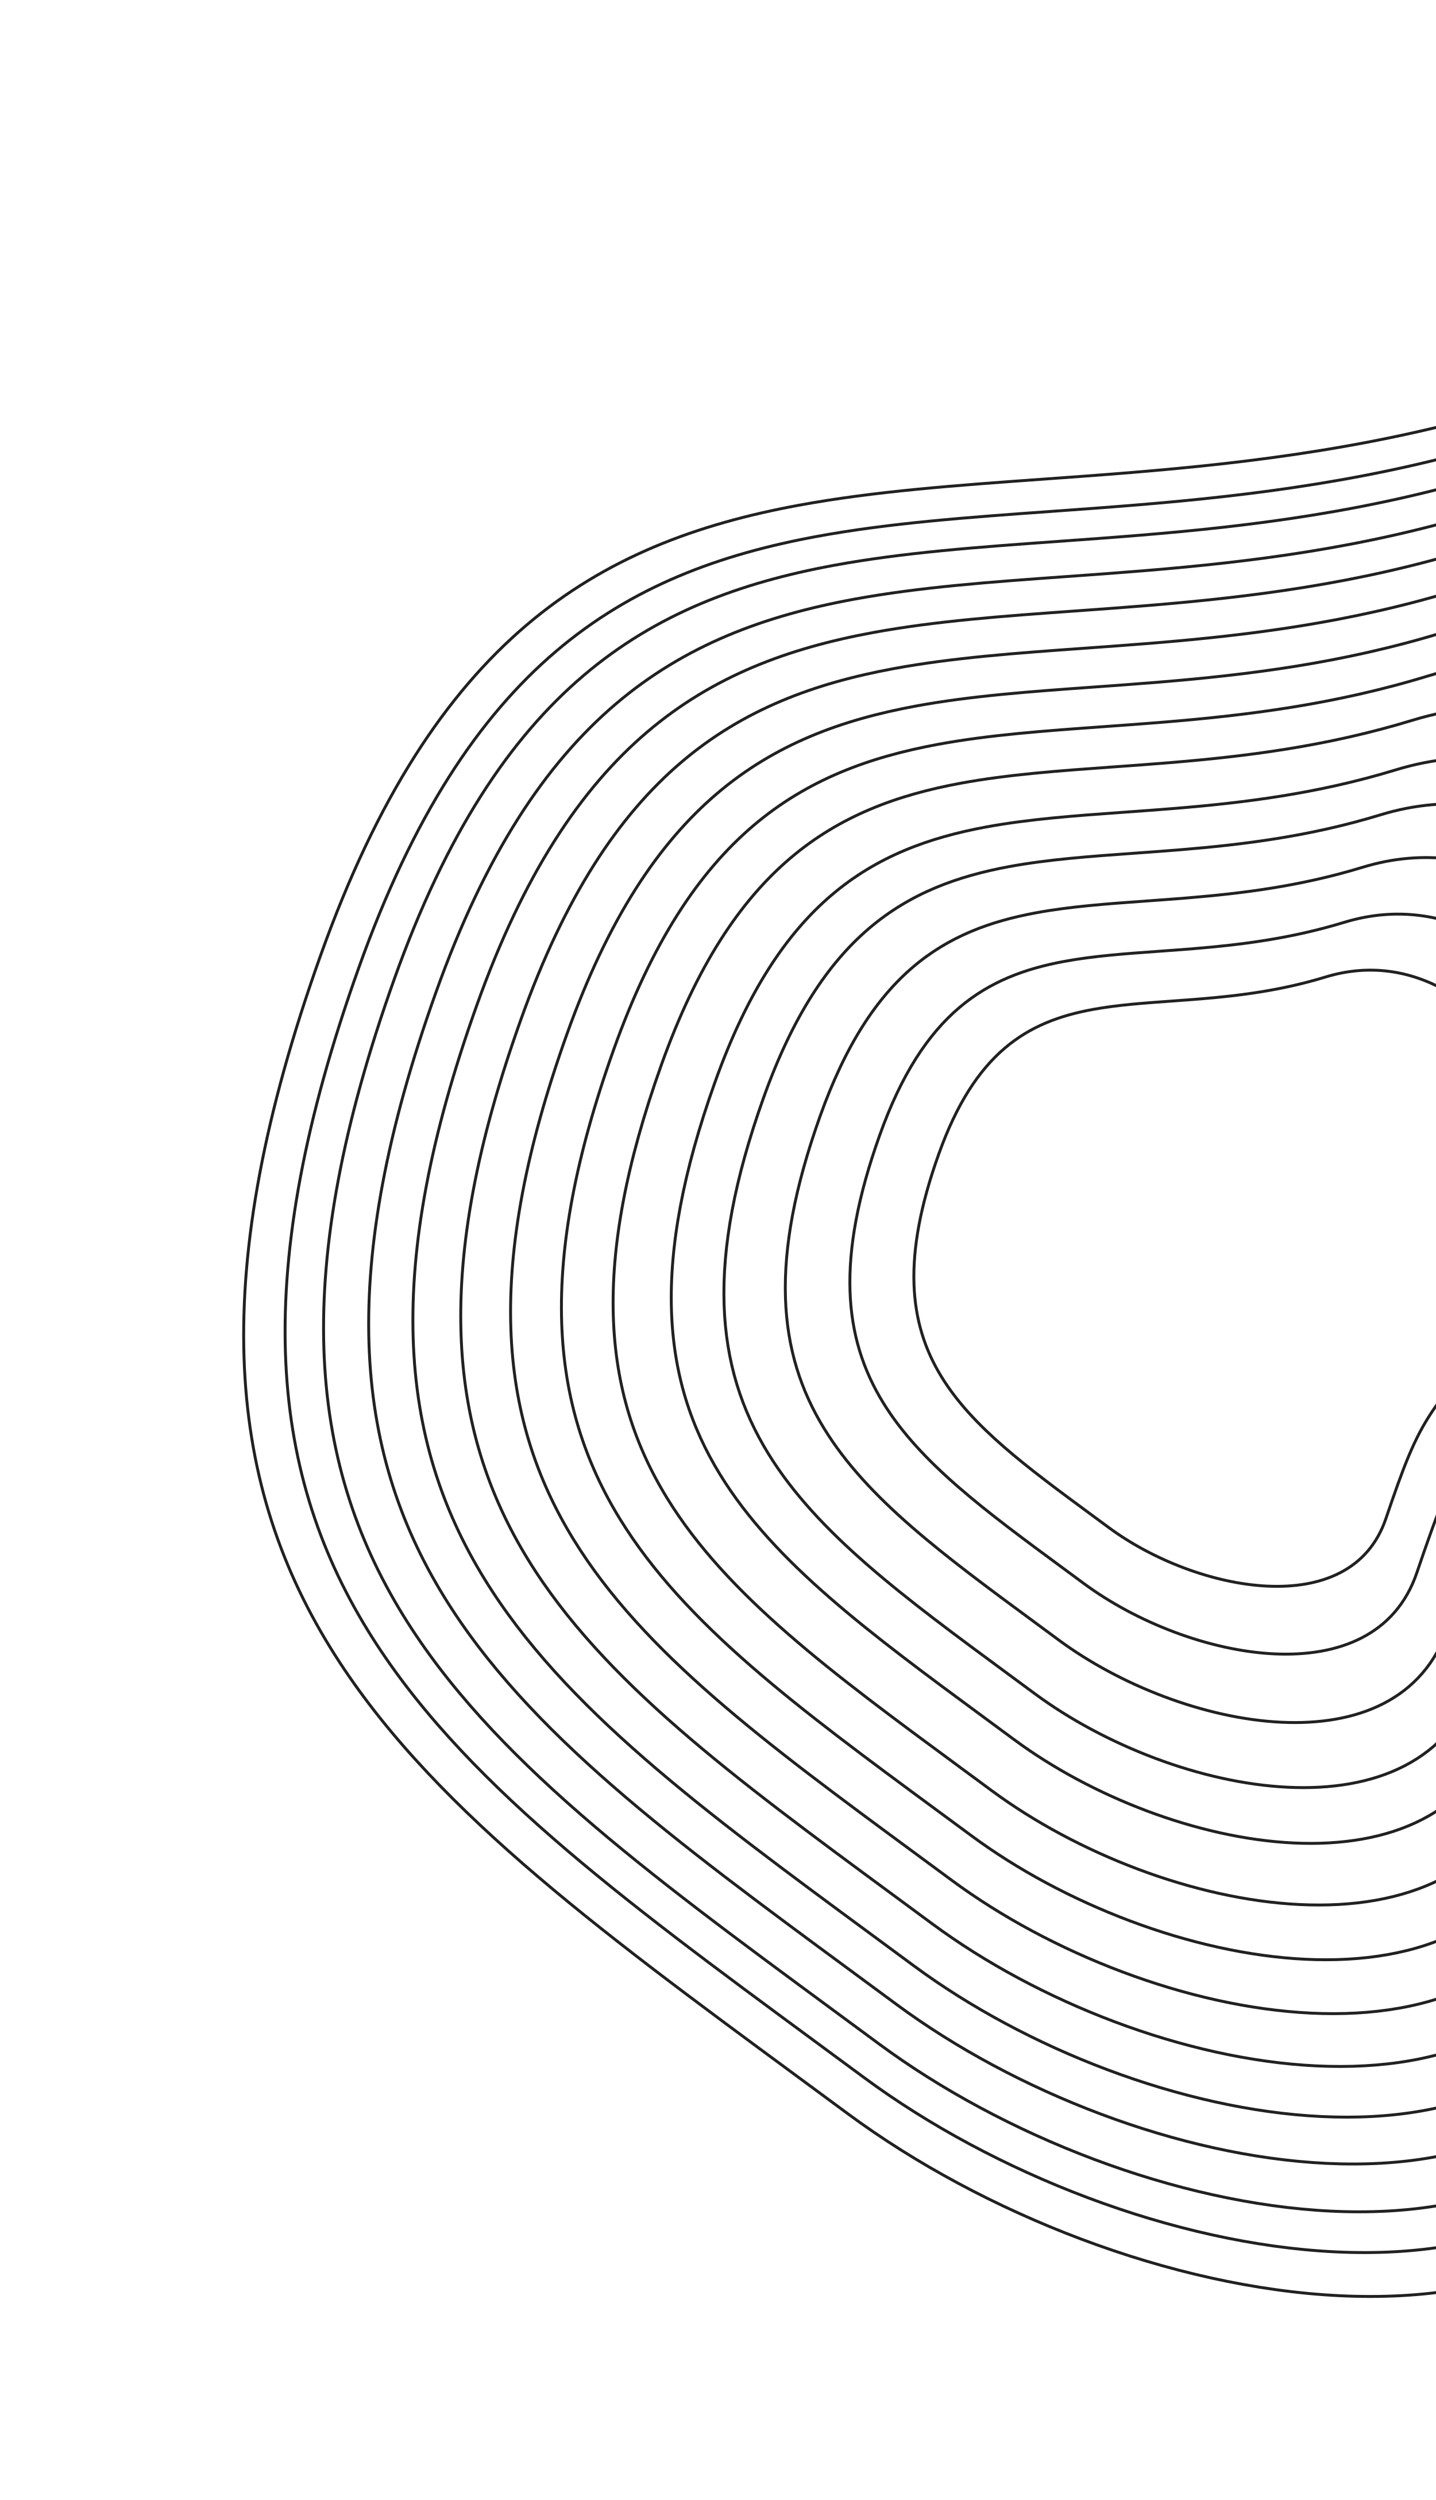 <svg width="494" height="860" viewBox="0 0 494 860" fill="none" xmlns="http://www.w3.org/2000/svg">
<path d="M740.463 488.11L739.691 488.908C685.708 544.624 657.345 573.897 637.782 603.054C618.115 632.367 607.347 661.554 588.349 717.296C578.892 745.047 561.478 763.829 539.222 775.333C516.953 786.844 489.81 791.082 460.898 789.685C403.066 786.891 338.285 761.557 291.619 727.055C285.645 722.638 279.747 718.294 273.932 714.012C204.164 662.628 146.444 620.117 113.531 566.591C77.917 508.672 71.325 437.787 110.293 328.626C129.774 274.056 153.482 238.578 181.003 215.132C208.52 191.688 239.89 180.239 274.761 173.799C300.865 168.978 328.897 166.968 358.734 164.829C368.778 164.109 379.027 163.374 389.475 162.512C430.942 159.092 475.505 153.677 522.751 139.236C616.82 110.486 698.42 169.554 742.944 250.026C765.2 290.25 778.159 335.776 778.758 378.25C779.356 420.725 767.596 460.107 740.463 488.11Z" stroke="#212121"/>
<path d="M727.206 485.646L726.463 486.413C674.741 539.796 647.564 567.845 628.818 595.784C609.972 623.873 599.654 651.841 581.451 705.251C572.391 731.836 555.71 749.827 534.389 760.848C513.056 771.875 487.053 775.936 459.353 774.597C403.946 771.92 341.878 747.648 297.168 714.592C291.444 710.36 285.793 706.198 280.222 702.095C213.372 652.86 158.07 612.13 126.537 560.847C92.417 505.359 86.099 437.446 123.436 332.856C142.1 280.572 164.816 246.581 191.181 224.12C217.543 201.66 247.597 190.691 281.007 184.521C306.017 179.902 332.875 177.976 361.463 175.926C371.087 175.236 380.907 174.532 390.919 173.706C430.652 170.43 473.352 165.24 518.623 151.404C608.743 123.86 686.92 180.447 729.58 257.548C750.903 296.086 763.318 339.704 763.892 380.397C764.466 421.091 753.198 458.819 727.206 485.646Z" stroke="#212121"/>
<path d="M714.893 483.359L714.18 484.095C664.556 535.312 638.48 562.226 620.493 589.034C602.41 615.986 592.509 642.823 575.044 694.067C566.353 719.569 550.352 736.827 529.9 747.398C509.437 757.976 484.491 761.872 457.917 760.588C404.761 758.02 345.214 734.733 302.319 703.019C296.828 698.959 291.406 694.966 286.061 691.03C221.921 643.79 168.864 604.714 138.612 555.514C105.88 502.283 99.817 437.131 135.638 336.785C153.545 286.623 175.338 254.014 200.631 232.466C225.921 210.92 254.752 200.397 286.805 194.477C310.8 190.046 336.567 188.198 363.996 186.231C373.23 185.569 382.652 184.894 392.258 184.102C430.38 180.958 471.351 175.978 514.789 162.702C601.241 136.279 676.241 190.563 717.168 264.533C737.625 301.506 749.536 343.353 750.087 382.392C750.637 421.432 739.827 457.625 714.893 483.359Z" stroke="#212121"/>
<path d="M700.454 480.675L699.773 481.378C652.612 530.054 627.826 555.635 610.73 581.116C593.541 606.736 584.13 632.245 567.531 680.949C559.273 705.18 544.069 721.578 524.637 731.622C505.192 741.673 481.488 745.376 456.234 744.155C405.718 741.715 349.127 719.584 308.362 689.445C303.143 685.586 297.991 681.792 292.911 678.051C231.948 633.152 181.526 596.015 152.775 549.258C121.671 498.674 115.908 436.76 149.952 341.392C166.97 293.719 187.68 262.731 211.715 242.254C235.747 221.78 263.145 211.78 293.607 206.154C316.411 201.943 340.899 200.187 366.968 198.318C375.744 197.688 384.7 197.046 393.831 196.293C430.064 193.305 469.006 188.573 510.293 175.954C592.444 150.845 663.716 202.427 702.612 272.725C722.053 307.863 733.373 347.631 733.896 384.731C734.419 421.831 724.146 456.223 700.454 480.675Z" stroke="#212121"/>
<path d="M686.3 478.045L685.651 478.715C640.903 524.9 617.384 549.174 601.16 573.354C584.847 597.668 575.916 621.877 560.166 668.09C552.332 691.077 537.91 706.631 519.477 716.159C501.032 725.694 478.544 729.206 454.584 728.049C406.656 725.733 352.962 704.736 314.285 676.14C309.333 672.479 304.444 668.878 299.625 665.329C241.776 622.724 193.936 587.489 166.658 543.127C137.149 495.136 131.678 436.396 163.981 345.908C180.128 300.674 199.778 271.274 222.579 251.848C245.379 232.425 271.371 222.937 300.273 217.599C321.91 213.603 345.144 211.937 369.88 210.164C378.208 209.567 386.706 208.957 395.371 208.243C429.753 205.407 466.706 200.916 505.886 188.942C583.821 165.122 651.439 214.055 688.344 280.755C706.79 314.093 717.529 351.824 718.025 387.023C718.522 422.222 708.775 454.848 686.3 478.045Z" stroke="#212121"/>
<path d="M670.99 475.2L670.376 475.834C628.238 519.324 606.088 542.186 590.808 564.959C575.444 587.859 567.032 610.661 552.2 654.18C544.825 675.82 531.249 690.462 513.897 699.431C496.532 708.407 475.361 711.715 452.8 710.625C407.672 708.444 357.114 688.673 320.694 661.747C316.031 658.299 311.428 654.909 306.89 651.567C252.412 611.443 207.364 578.265 181.679 536.494C153.896 491.311 148.742 436.004 179.16 350.794C194.365 308.2 212.867 280.519 234.335 262.229C255.8 243.942 280.273 235.009 307.487 229.983C327.861 226.22 349.739 224.651 373.033 222.981C380.876 222.419 388.879 221.845 397.04 221.172C429.418 218.502 464.221 214.272 501.119 202.995C574.494 180.569 638.159 226.636 672.91 289.443C690.278 320.834 700.391 356.362 700.858 389.504C701.325 422.646 692.148 453.363 670.99 475.2Z" stroke="#212121"/>
<path d="M655.04 472.235L654.463 472.83C615.045 513.515 594.32 534.904 580.024 556.212C565.647 577.64 557.777 598.976 543.901 639.69C537.004 659.926 524.309 673.617 508.082 682.005C491.844 690.399 472.043 693.493 450.941 692.473C408.729 690.434 361.435 671.94 327.368 646.753C323.007 643.528 318.7 640.356 314.456 637.23C263.487 599.691 221.348 568.656 197.322 529.583C171.337 487.323 166.514 435.593 194.969 355.882C209.193 316.037 226.5 290.146 246.578 273.04C266.654 255.937 289.543 247.581 314.999 242.879C334.058 239.359 354.523 237.892 376.315 236.33C383.652 235.803 391.14 235.267 398.776 234.637C429.068 232.139 461.629 228.182 496.153 217.63C564.777 196.656 624.325 239.739 656.831 298.49C673.078 327.854 682.537 361.086 682.974 392.086C683.411 423.086 674.827 451.813 655.04 472.235Z" stroke="#212121"/>
<path d="M638.76 469.211L638.219 469.768C601.577 507.587 582.308 527.475 569.016 547.286C555.647 567.212 548.329 587.051 535.429 624.901C529.02 643.706 517.224 656.427 502.147 664.22C487.057 672.02 468.656 674.896 449.042 673.949C409.806 672.053 365.846 654.862 334.179 631.45C330.125 628.453 326.122 625.505 322.177 622.599C274.79 587.699 235.621 558.85 213.289 522.531C189.139 483.256 184.653 435.175 211.104 361.077C224.326 324.039 240.413 299.974 259.073 284.076C277.731 268.181 299.003 260.415 322.665 256.045C340.382 252.773 359.405 251.409 379.663 249.956C386.485 249.467 393.447 248.968 400.547 248.382C428.71 246.06 458.984 242.381 491.083 232.57C554.857 213.078 610.203 253.115 640.419 307.727C655.521 335.021 664.313 365.91 664.719 394.723C665.125 423.537 657.147 450.233 638.76 469.211Z" stroke="#212121"/>
<path d="M622.223 466.137L621.72 466.656C587.897 501.564 570.107 519.925 557.834 538.217C545.49 556.616 538.732 574.936 526.824 609.876C520.912 627.226 510.029 638.962 496.119 646.152C482.197 653.348 465.217 656.003 447.115 655.128C410.903 653.379 370.328 637.512 341.101 615.904C337.359 613.137 333.664 610.416 330.023 607.734C286.276 575.514 250.123 548.887 229.511 515.366C207.225 479.122 203.082 434.75 227.498 366.353C239.702 332.166 254.549 309.957 271.769 295.287C288.986 280.619 308.616 273.451 330.456 269.418C346.809 266.398 364.366 265.139 383.067 263.798C389.365 263.346 395.793 262.886 402.348 262.345C428.347 260.201 456.298 256.804 485.934 247.747C544.782 229.76 595.859 266.702 623.749 317.109C637.687 342.301 645.801 370.81 646.176 397.401C646.55 423.993 639.187 448.627 622.223 466.137Z" stroke="#212121"/>
<path d="M603.612 462.677L603.152 463.152C572.502 494.785 556.376 511.429 545.251 528.011C534.059 544.692 527.933 561.301 517.141 592.967C511.786 608.679 501.931 619.306 489.335 625.817C476.727 632.334 461.347 634.74 444.946 633.947C412.138 632.362 375.373 617.986 348.891 598.407C345.5 595.9 342.152 593.435 338.853 591.004C299.202 561.801 266.443 537.674 247.768 507.302C227.58 474.47 223.822 434.271 245.948 372.291C257.006 341.311 270.458 321.191 286.057 307.902C301.652 294.616 319.435 288.122 339.224 284.468C354.041 281.731 369.95 280.59 386.898 279.375C392.607 278.966 398.433 278.548 404.375 278.058C427.94 276.115 453.276 273.036 480.14 264.826C533.444 248.534 579.716 281.993 604.988 327.667C617.617 350.493 624.968 376.323 625.308 400.415C625.647 424.507 618.976 446.819 603.612 462.677Z" stroke="#212121"/>
<path d="M586.763 459.547L586.341 459.983C558.564 488.651 543.945 503.74 533.858 518.773C523.71 533.899 518.155 548.959 508.374 577.661C503.524 591.892 494.599 601.515 483.193 607.411C471.774 613.313 457.842 615.493 442.981 614.775C413.254 613.339 379.938 600.312 355.941 582.57C352.868 580.298 349.835 578.064 346.845 575.862C310.902 549.389 281.217 527.526 264.294 500.004C246.005 470.261 242.596 433.84 262.648 377.668C272.671 349.593 284.86 331.364 298.99 319.326C313.118 307.29 329.228 301.406 347.16 298.095C360.588 295.615 375.004 294.581 390.365 293.48C395.54 293.109 400.822 292.73 406.209 292.286C427.57 290.524 450.538 287.733 474.893 280.29C523.179 265.532 565.101 295.838 588.002 337.228C599.446 357.911 606.107 381.317 606.415 403.145C606.722 424.974 600.678 445.185 586.763 459.547Z" stroke="#212121"/>
<path d="M567.114 455.895L566.737 456.283C542.31 481.494 529.448 494.77 520.573 507.997C511.641 521.309 506.754 534.564 498.15 559.809C493.889 572.311 486.05 580.763 476.03 585.942C465.999 591.128 453.756 593.044 440.692 592.413C414.557 591.15 385.264 579.697 364.164 564.097C361.463 562.1 358.795 560.135 356.167 558.199C324.548 534.911 298.447 515.687 283.568 491.49C267.494 465.349 264.492 433.334 282.126 383.937C290.939 359.249 301.656 343.225 314.074 332.645C326.49 322.067 340.649 316.895 356.415 313.983C368.223 311.803 380.899 310.894 394.409 309.925C398.962 309.599 403.609 309.265 408.349 308.874C427.139 307.325 447.347 304.87 468.775 298.32C511.208 285.351 548.058 311.98 568.195 348.375C578.257 366.56 584.112 387.138 584.383 406.326C584.653 425.516 579.34 443.276 567.114 455.895Z" stroke="#212121"/>
<path d="M546.445 452.055L546.116 452.395C525.213 473.969 514.198 485.338 506.598 496.666C498.946 508.07 494.759 519.425 487.395 541.034C483.754 551.718 477.056 558.939 468.495 563.364C459.922 567.795 449.456 569.435 438.281 568.895C415.925 567.815 390.864 558.017 372.812 544.671C370.5 542.961 368.219 541.281 365.97 539.624C338.899 519.686 316.568 503.239 303.839 482.538C290.094 460.185 287.521 432.804 302.611 390.532C310.152 369.407 319.32 355.702 329.938 346.656C340.554 337.612 352.661 333.189 366.149 330.698C376.252 328.832 387.097 328.054 398.661 327.225C402.559 326.946 406.538 326.66 410.598 326.326C426.684 324.999 443.989 322.897 462.339 317.288C498.616 306.201 530.13 328.962 547.359 360.101C555.967 375.659 560.976 393.262 561.208 409.675C561.439 426.089 556.894 441.271 546.445 452.055Z" stroke="#212121"/>
<path d="M525.969 448.249L525.686 448.541C508.274 466.512 499.091 475.99 492.753 485.437C486.369 494.951 482.877 504.423 476.741 522.43C473.713 531.312 468.147 537.313 461.032 540.991C453.905 544.675 445.198 546.04 435.896 545.591C417.284 544.692 396.415 536.533 381.384 525.42C379.458 523.997 377.558 522.597 375.686 521.218C353.121 504.598 334.526 490.902 323.927 473.666C312.491 455.067 310.341 432.278 322.911 397.066C329.193 379.471 336.825 368.064 345.66 360.538C354.491 353.014 364.565 349.332 375.797 347.258C384.211 345.704 393.242 345.056 402.877 344.366C406.126 344.133 409.443 343.895 412.829 343.615C426.237 342.51 440.664 340.757 455.964 336.081C486.141 326.858 512.369 345.787 526.717 371.719C533.885 384.673 538.054 399.33 538.247 412.992C538.44 426.655 534.656 439.283 525.969 448.249Z" stroke="#212121"/>
</svg>
